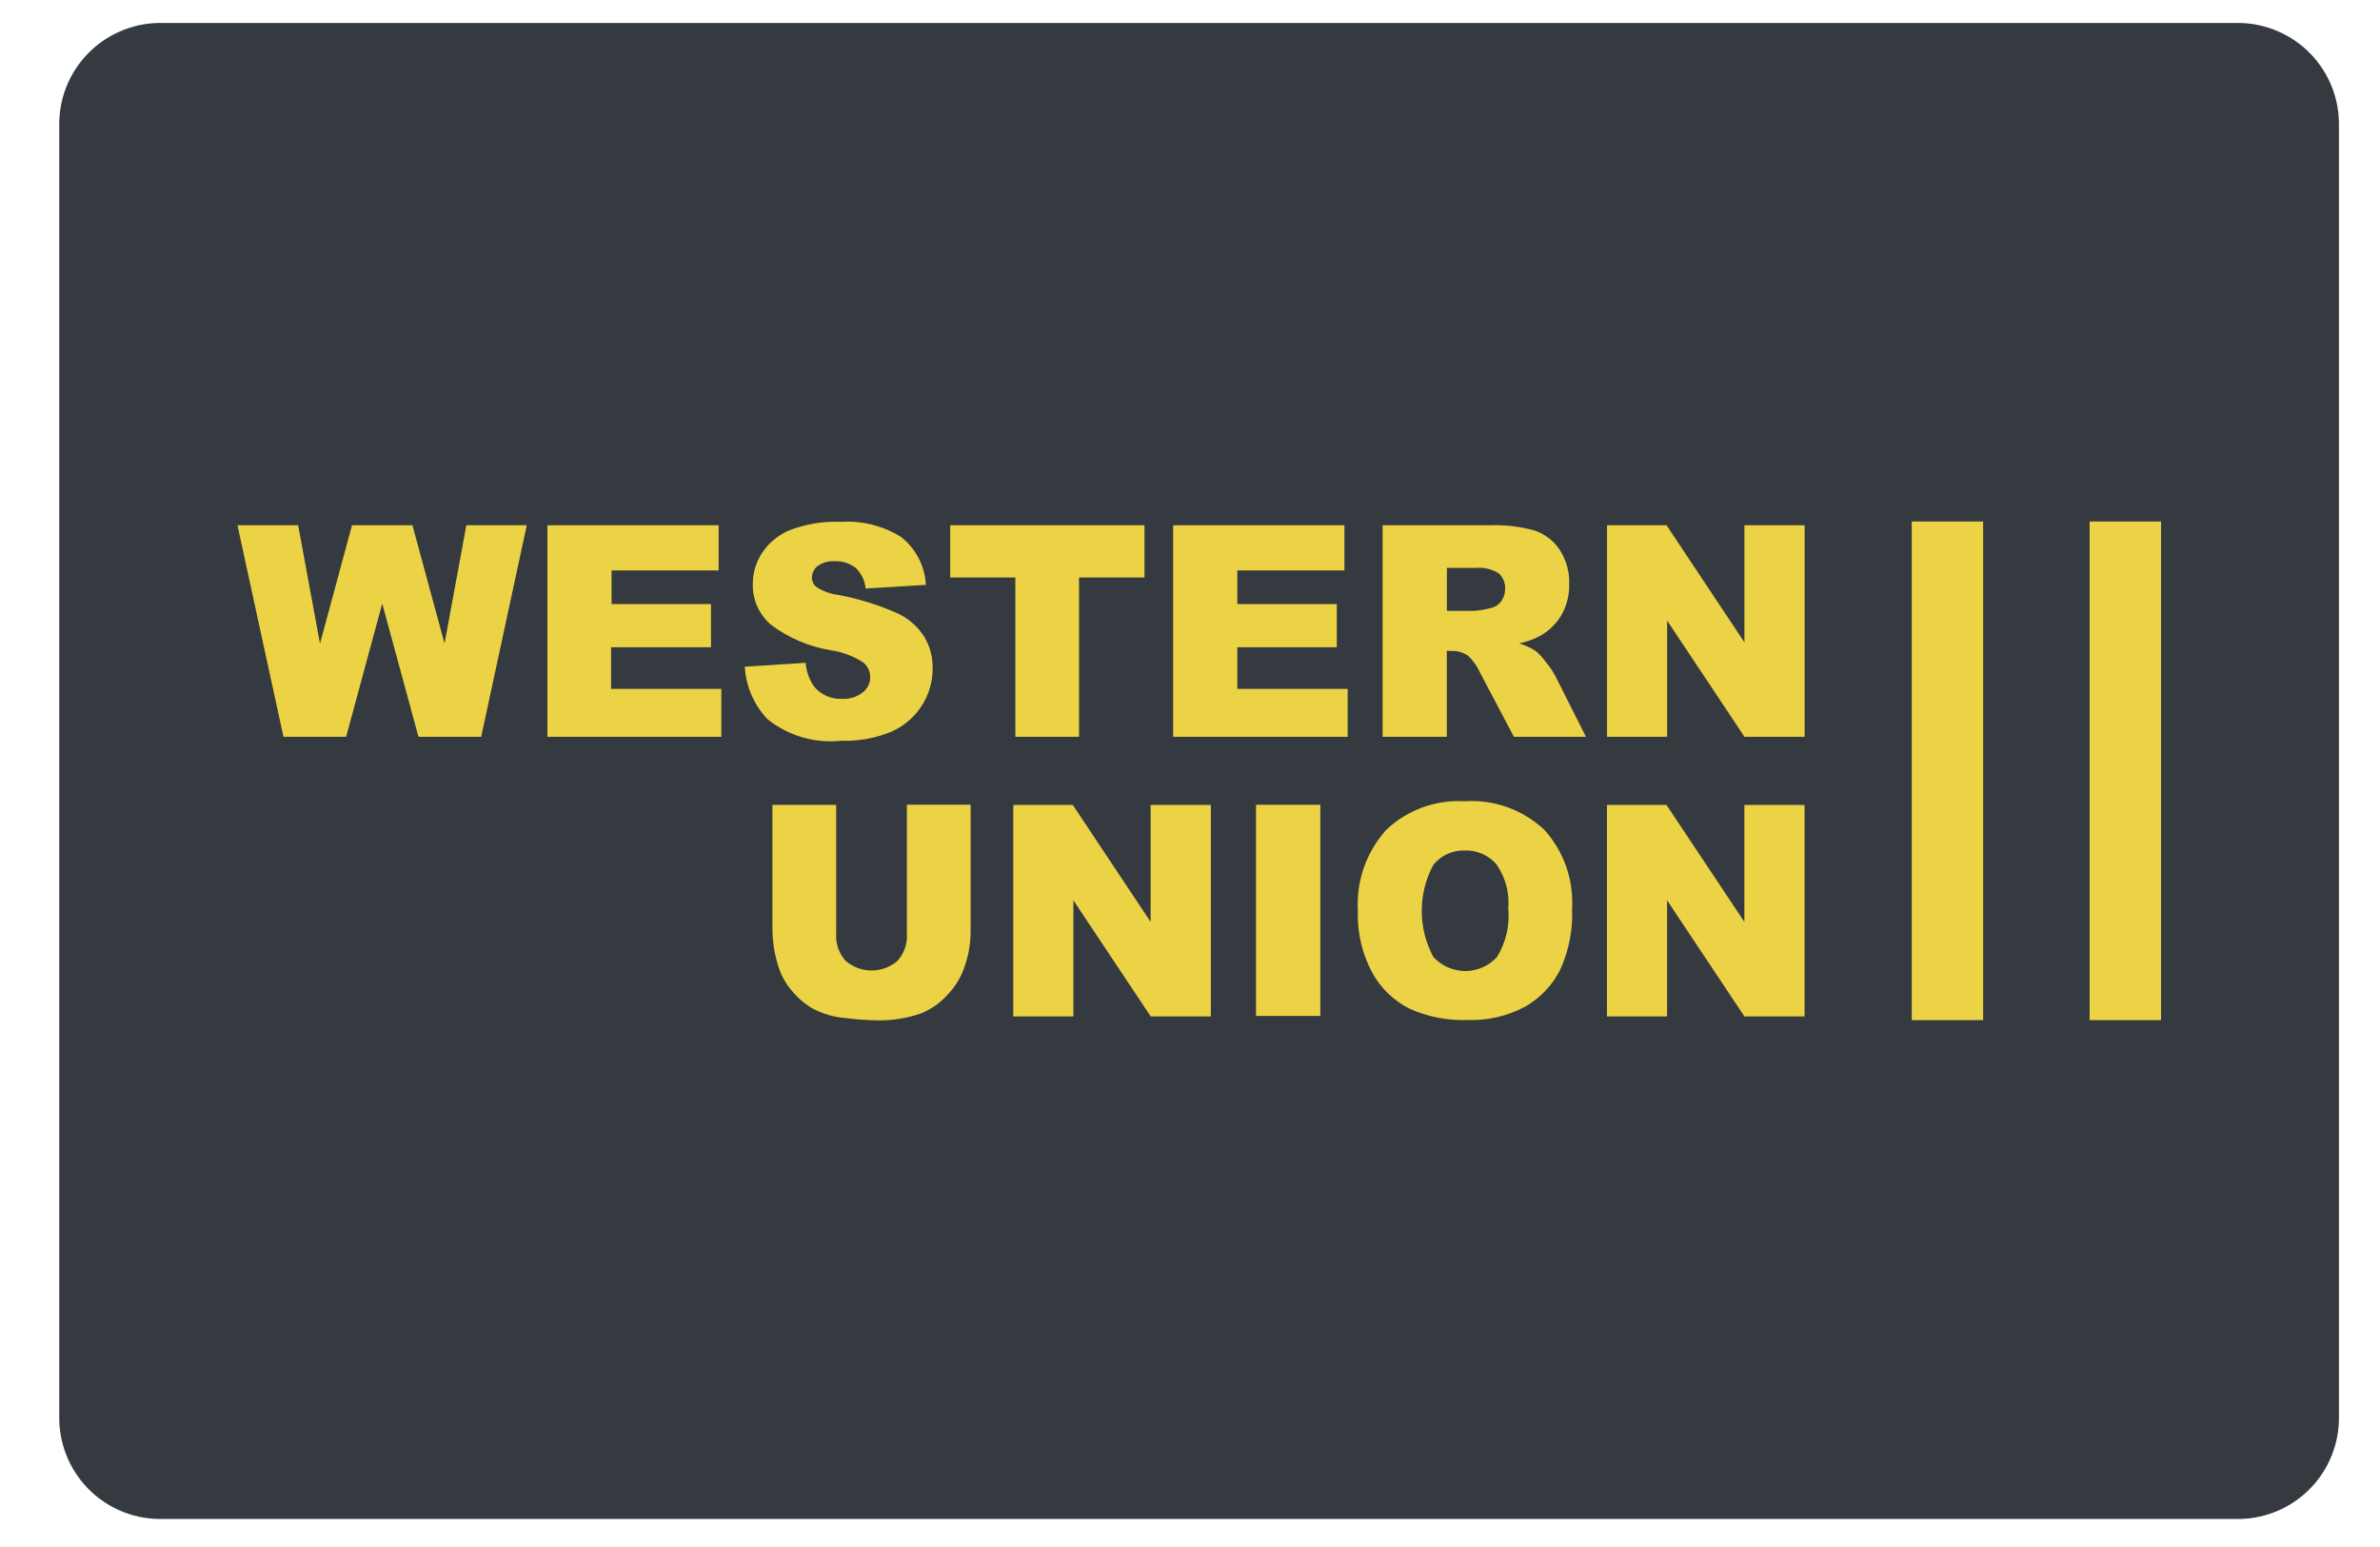 <svg width="40" height="26" viewBox="0 0 40 26" fill="none" xmlns="http://www.w3.org/2000/svg">
<path d="M2.662 0.386H37.644C37.867 0.39 38.087 0.439 38.292 0.529C38.496 0.618 38.681 0.747 38.836 0.908C38.991 1.069 39.112 1.259 39.194 1.467C39.275 1.675 39.314 1.897 39.31 2.12V23.796C39.319 24.247 39.148 24.683 38.836 25.008C38.523 25.333 38.095 25.52 37.644 25.529H2.662C2.211 25.52 1.782 25.333 1.47 25.008C1.158 24.683 0.987 24.247 0.996 23.796V2.12C0.991 1.897 1.031 1.675 1.112 1.467C1.194 1.259 1.315 1.069 1.47 0.908C1.624 0.747 1.809 0.618 2.014 0.529C2.218 0.439 2.439 0.39 2.662 0.386Z" fill="#353A40"/>
<path d="M23.685 16.95C23.421 16.816 23.203 16.604 23.061 16.344C22.891 16.025 22.808 15.667 22.821 15.306C22.807 15.06 22.841 14.813 22.922 14.581C23.004 14.348 23.131 14.134 23.295 13.95C23.471 13.783 23.678 13.654 23.905 13.571C24.133 13.488 24.375 13.452 24.616 13.466C24.86 13.45 25.104 13.485 25.334 13.566C25.563 13.649 25.774 13.777 25.952 13.943C26.116 14.123 26.241 14.334 26.322 14.563C26.402 14.792 26.436 15.035 26.421 15.278C26.436 15.63 26.367 15.98 26.221 16.3C26.089 16.561 25.883 16.776 25.629 16.921C25.332 17.078 24.998 17.155 24.662 17.143C24.326 17.155 23.991 17.089 23.685 16.95ZM24.091 14.533C23.962 14.772 23.895 15.038 23.895 15.309C23.895 15.58 23.962 15.847 24.091 16.085C24.159 16.159 24.242 16.218 24.334 16.258C24.426 16.298 24.525 16.32 24.625 16.32C24.726 16.32 24.825 16.298 24.917 16.258C25.009 16.218 25.091 16.159 25.159 16.085C25.311 15.838 25.378 15.548 25.349 15.259C25.371 14.998 25.3 14.739 25.149 14.525C25.083 14.448 25 14.388 24.908 14.348C24.815 14.308 24.714 14.29 24.613 14.294C24.514 14.291 24.415 14.311 24.325 14.353C24.234 14.394 24.154 14.456 24.091 14.533ZM14.179 17.107C14.005 17.09 13.835 17.04 13.679 16.961C13.538 16.884 13.413 16.779 13.311 16.654C13.207 16.535 13.13 16.396 13.082 16.245C13.021 16.051 12.987 15.849 12.982 15.645V13.527H14.053V15.695C14.048 15.777 14.06 15.86 14.087 15.938C14.115 16.016 14.157 16.088 14.212 16.149C14.334 16.253 14.488 16.311 14.648 16.311C14.808 16.311 14.963 16.253 15.084 16.149C15.139 16.087 15.182 16.015 15.209 15.936C15.236 15.858 15.247 15.775 15.242 15.692V13.524H16.313V15.642C16.314 15.846 16.28 16.049 16.213 16.242C16.152 16.426 16.049 16.593 15.913 16.731C15.793 16.862 15.646 16.964 15.482 17.031C15.241 17.115 14.987 17.155 14.731 17.149C14.547 17.145 14.363 17.131 14.18 17.106L14.179 17.107ZM29.318 17.083L28.018 15.131V17.083H27.008V13.528H28.008L29.317 15.494V13.528H30.329V17.083H29.318ZM19.34 17.083L18.04 15.131V17.083H17.03V13.528H18.03L19.338 15.494V13.528H20.35V17.083H19.34ZM21.11 17.074V13.525H22.19V17.074H21.11ZM12.905 12.093C12.674 11.853 12.536 11.538 12.518 11.205L13.54 11.14C13.551 11.279 13.597 11.412 13.674 11.528C13.73 11.6 13.802 11.657 13.885 11.694C13.967 11.732 14.058 11.75 14.148 11.745C14.276 11.754 14.403 11.714 14.503 11.634C14.541 11.604 14.571 11.567 14.592 11.524C14.614 11.481 14.625 11.433 14.625 11.385C14.626 11.338 14.616 11.29 14.596 11.247C14.576 11.203 14.546 11.165 14.509 11.134C14.343 11.026 14.155 10.956 13.959 10.928C13.594 10.867 13.248 10.719 12.952 10.496C12.855 10.411 12.777 10.305 12.725 10.187C12.673 10.068 12.648 9.94 12.652 9.81C12.653 9.626 12.707 9.447 12.807 9.293C12.921 9.122 13.084 8.988 13.274 8.91C13.547 8.806 13.838 8.758 14.129 8.771C14.486 8.747 14.841 8.836 15.145 9.025C15.268 9.122 15.368 9.244 15.44 9.383C15.512 9.522 15.553 9.674 15.561 9.83L14.549 9.891C14.536 9.758 14.476 9.634 14.379 9.542C14.277 9.464 14.15 9.426 14.022 9.433C13.922 9.426 13.822 9.455 13.74 9.514C13.71 9.538 13.686 9.569 13.67 9.603C13.653 9.638 13.645 9.676 13.645 9.714C13.646 9.744 13.654 9.773 13.667 9.8C13.681 9.827 13.7 9.85 13.724 9.868C13.834 9.938 13.957 9.982 14.085 9.998C14.433 10.062 14.771 10.168 15.094 10.312C15.276 10.399 15.43 10.536 15.537 10.707C15.63 10.866 15.678 11.048 15.675 11.232C15.677 11.456 15.612 11.675 15.49 11.863C15.365 12.057 15.185 12.209 14.973 12.301C14.708 12.408 14.423 12.459 14.137 12.45C13.695 12.496 13.253 12.368 12.905 12.092V12.093ZM29.319 12.383L28.019 10.43V12.383H27.009V8.828H28.009L29.318 10.795V8.828H30.33V12.383H29.319ZM25.444 12.383L24.87 11.296C24.824 11.193 24.758 11.1 24.675 11.023C24.598 10.968 24.506 10.939 24.411 10.94H24.316V12.383H23.237V8.828H25.026C25.283 8.818 25.54 8.847 25.787 8.915C25.961 8.972 26.111 9.086 26.212 9.238C26.323 9.409 26.38 9.61 26.373 9.814C26.378 9.992 26.335 10.169 26.25 10.325C26.168 10.468 26.051 10.587 25.91 10.672C25.793 10.739 25.666 10.787 25.533 10.814C25.632 10.843 25.727 10.887 25.813 10.944C25.878 11 25.935 11.063 25.984 11.132C26.041 11.2 26.092 11.274 26.135 11.352L26.655 12.383H25.444ZM24.317 10.267H24.77C24.866 10.26 24.961 10.244 25.054 10.219C25.124 10.205 25.186 10.165 25.228 10.108C25.273 10.049 25.297 9.976 25.296 9.901C25.299 9.852 25.291 9.802 25.273 9.756C25.254 9.711 25.226 9.669 25.189 9.636C25.07 9.562 24.929 9.531 24.789 9.545H24.317V10.267ZM19.717 12.383V8.828H22.595V9.587H20.795V10.152H22.467V10.878H20.795V11.578H22.65V12.383H19.717ZM17.065 12.383V9.706H15.97V8.828H19.235V9.706H18.135V12.383H17.065ZM9.2 12.383V8.828H12.078V9.587H10.278V10.152H11.949V10.878H10.27V11.578H12.123V12.383H9.2ZM7.033 12.383L6.424 10.144L5.817 12.383H4.764L3.991 8.828H5.011L5.378 10.818L5.916 8.828H6.932L7.471 10.816L7.838 8.828H8.853L8.087 12.383H7.033Z" fill="#ECD345"/>
<path d="M35.12 17.145V8.765H36.32V17.145H35.12ZM32.13 17.145V8.765H33.33V17.145H32.13Z" fill="#ECD345"/>
</svg>
